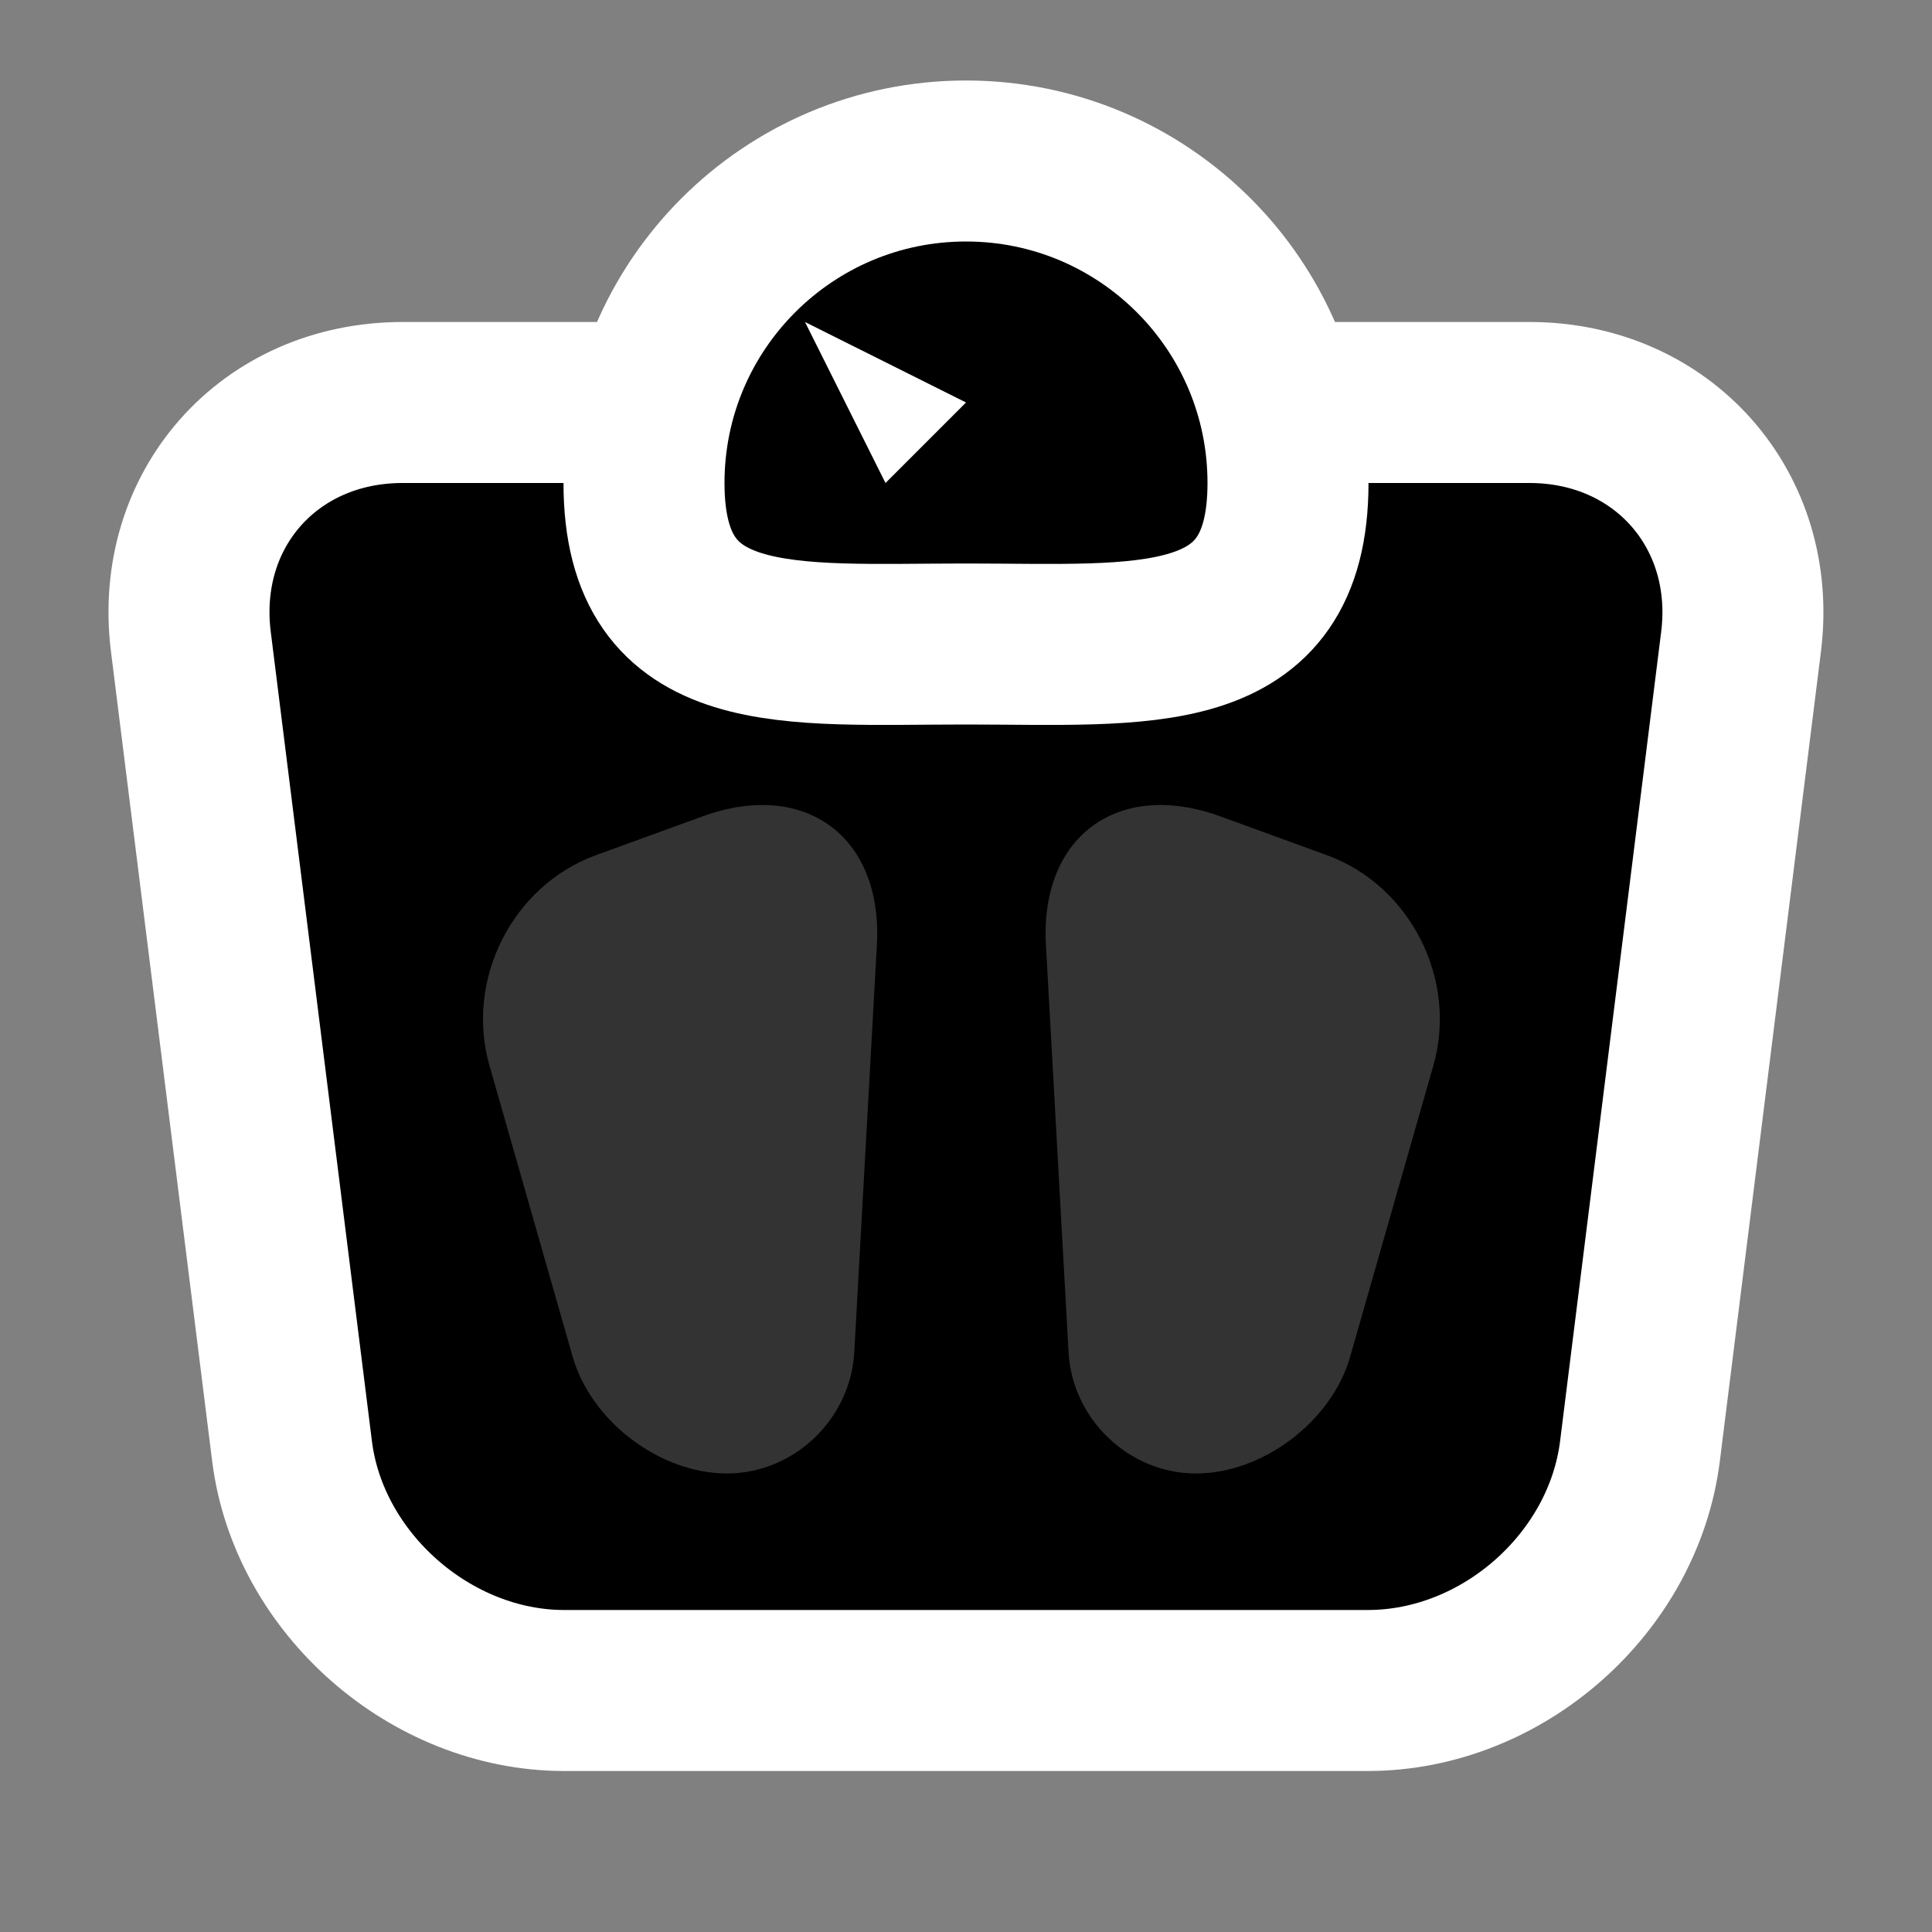 <svg width="24" height="24" viewBox="0 0 24 24" xmlns="http://www.w3.org/2000/svg">
<rect x="0" y="0" width="24" height="24" fill="#808080" stroke="none"/>
<path d="M16 5H19C20.657 5 21.833 6.337 21.628 7.972L20.372 18.028C20.166 19.669 18.663 21 16.991 21H7.009C5.347 21 3.833 19.663 3.628 18.028L2.371 7.972C2.166 6.331 3.34 5 5.001 5H8.038"  stroke="#FFFFFF" stroke-width="2"/>
<path d="M12 7C12.552 7 13 6.552 13 6C13 5.448 12.552 5 12 5C11.448 5 11 5.448 11 6C11 6.552 11.448 7 12 7Z" fill="#FFFFFF"/>
<path fill-rule="evenodd" clip-rule="evenodd" d="M12 8C14.209 8 16 8.209 16 6C16 3.791 14.209 2 12 2C9.791 2 8 3.791 8 6C8 8.209 9.791 8 12 8Z"  stroke="#FFFFFF" stroke-width="2"/>
<path fill-rule="evenodd" clip-rule="evenodd" d="M12 5L10 4L11 6L12 5Z" fill="#FFFFFF"/>
<path opacity="0.2" fill-rule="evenodd" clip-rule="evenodd" d="M6.08 13.236C5.776 12.169 6.364 11.001 7.406 10.622L8.728 10.141C9.998 9.679 10.968 10.39 10.893 11.74L10.612 16.798C10.566 17.63 9.863 18.304 9.029 18.304C8.2 18.304 7.344 17.658 7.114 16.854L6.08 13.236ZM17.806 13.236L16.772 16.854C16.542 17.658 15.686 18.304 14.858 18.304C14.024 18.304 13.32 17.63 13.274 16.798L12.993 11.74C12.918 10.39 13.888 9.679 15.158 10.141L16.48 10.622C17.522 11.001 18.111 12.169 17.806 13.236Z" fill="#FFFFFF"/>
</svg>
